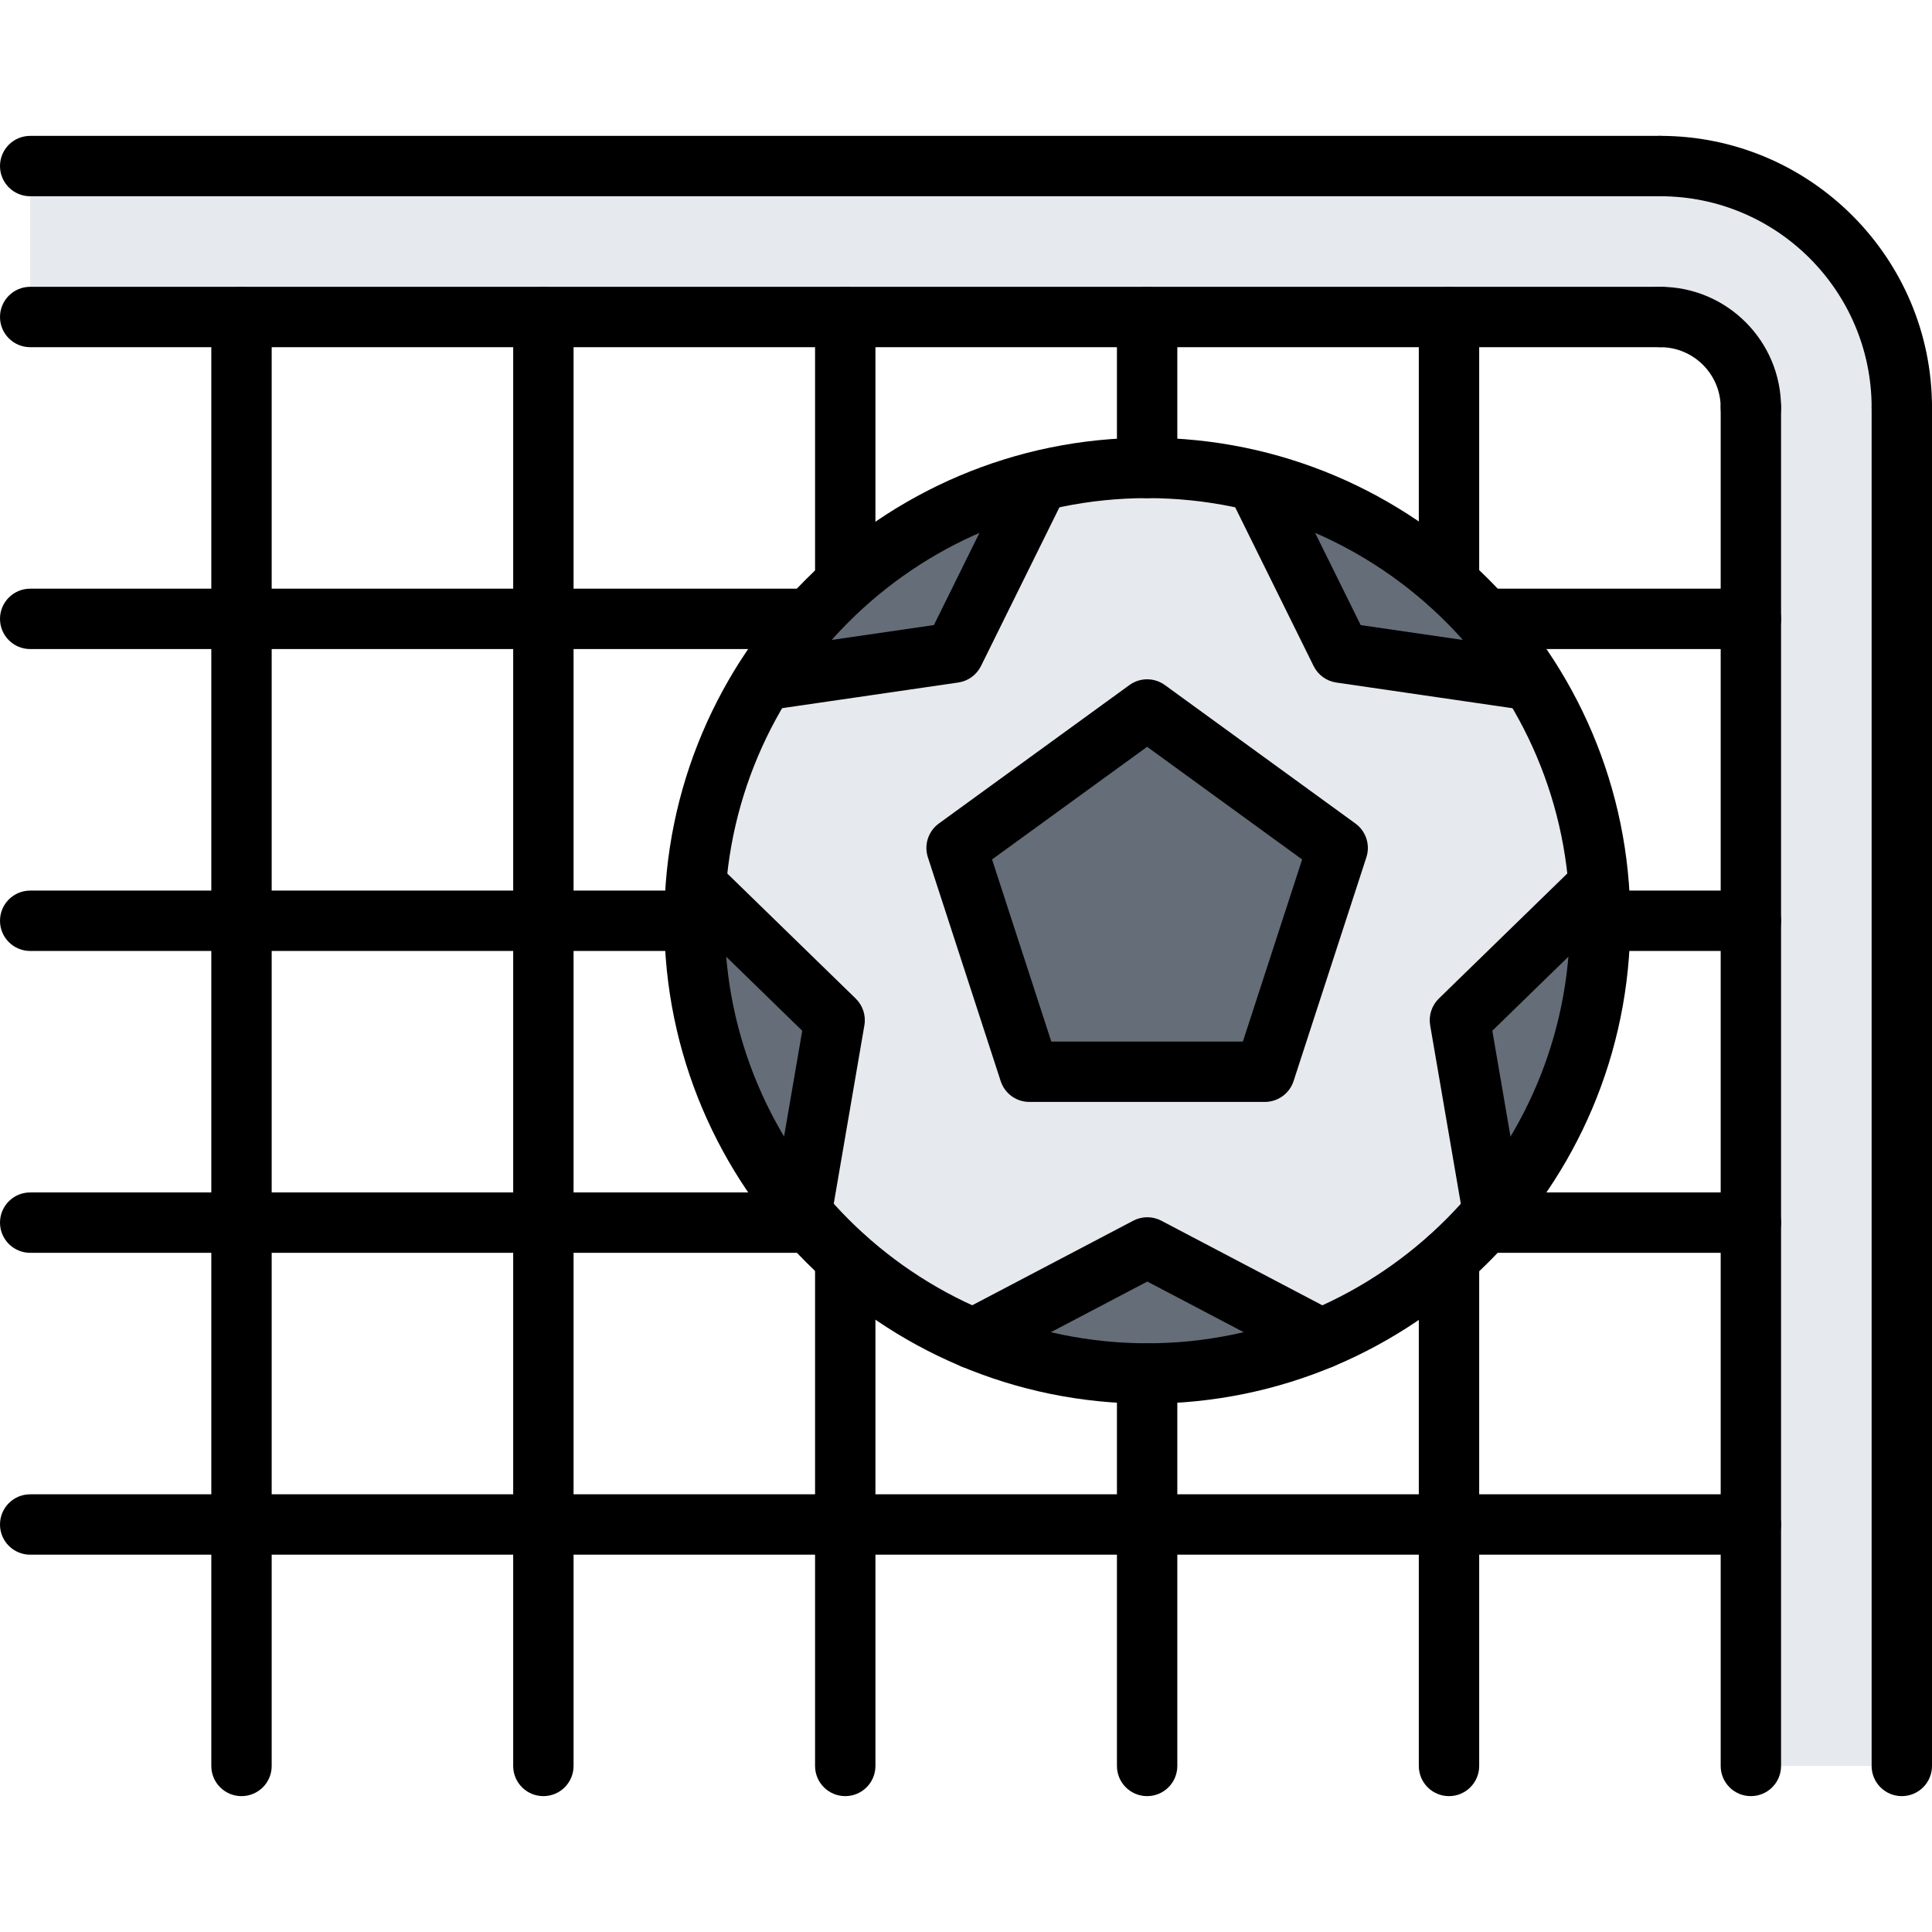 <?xml version="1.0" encoding="UTF-8" standalone="no"?><!DOCTYPE svg PUBLIC "-//W3C//DTD SVG 1.1//EN" "http://www.w3.org/Graphics/SVG/1.1/DTD/svg11.dtd"><svg width="100%" height="100%" viewBox="0 0 64 64" version="1.1" xmlns="http://www.w3.org/2000/svg" xmlns:xlink="http://www.w3.org/1999/xlink" xml:space="preserve" style="fill-rule:evenodd;clip-rule:evenodd;stroke-linejoin:round;stroke-miterlimit:1.414;"><g><path d="M26.55,40.18c-2.21,-2.609 -3.54,-5.989 -3.54,-9.68c0,-2.92 0.841,-5.65 2.29,-7.96l0.011,0l6.29,-0.92l2.8,-5.66l0,-0.02c1.149,-0.29 2.359,-0.44 3.6,-0.44l0.01,0c1.24,0 2.45,0.15 3.61,0.44l-0.01,0.02l2.8,5.66l6.29,0.92l0.01,-0.01c1.261,2 2.061,4.31 2.25,6.8l-0.01,0l-4.59,4.47l1.1,6.38c-0.09,0.11 -0.189,0.21 -0.279,0.32c-0.37,0.42 -0.761,0.81 -1.181,1.18c-1.24,1.11 -2.67,2.021 -4.229,2.67l-5.762,-3.03l-5.76,3.029c-1.569,-0.649 -3.01,-1.56 -4.25,-2.68c-0.41,-0.36 -0.8,-0.75 -1.17,-1.17c-0.09,-0.109 -0.189,-0.209 -0.28,-0.319Zm15.35,-4.68l2.41,-7.41l-6.31,-4.59l-6.31,4.59l2.41,7.41l7.8,0Z" style="fill:#e6e9ed;fill-rule:nonzero;"/><path d="M63,13.5l0,45l-5,0l0,-8l0,-10l0,-10l0,-10l0,-7c0,-1.66 -1.34,-3 -3,-3l-7,0l-10,0l-10,0l-10,0l-10,0l-7,0l0,-5l54,0c4.42,0 8,3.58 8,8Z" style="fill:#e6e9ed;fill-rule:nonzero;"/><path d="M44.311,28.09l-2.411,7.41l-7.799,0l-2.411,-7.41l6.31,-4.59l6.311,4.59Z" style="fill:#656d78;fill-rule:nonzero;"/><path d="M26.83,20.5c0.37,-0.42 0.76,-0.81 1.17,-1.17c1.79,-1.61 3.98,-2.79 6.4,-3.39l0,0.02l-2.8,5.66l-6.29,0.92l-0.01,0c0.45,-0.72 0.96,-1.41 1.53,-2.04Z" style="fill:#656d78;fill-rule:nonzero;"/><path d="M48,19.32c0.42,0.37 0.82,0.77 1.181,1.189c0.569,0.63 1.079,1.3 1.529,2.021l-0.01,0.01l-6.29,-0.92l-2.8,-5.66l0.01,-0.02c2.41,0.59 4.59,1.77 6.38,3.38Z" style="fill:#656d78;fill-rule:nonzero;"/><path d="M48.36,33.8l4.59,-4.47l0.01,0c0.03,0.38 0.05,0.78 0.05,1.17c0,3.69 -1.329,7.07 -3.55,9.68l-1.1,-6.38Z" style="fill:#656d78;fill-rule:nonzero;"/><path d="M27.659,33.8l-4.59,-4.47l-0.01,0c-0.03,0.38 -0.05,0.78 -0.05,1.17c0,3.69 1.329,7.07 3.55,9.68l1.1,-6.38Z" style="fill:#656d78;fill-rule:nonzero;"/><path d="M38.01,41.32l5.761,3.029c-1.78,0.74 -3.721,1.15 -5.761,1.15l-0.01,0c-2.04,0 -3.979,-0.41 -5.75,-1.15l5.76,-3.029Z" style="fill:#656d78;fill-rule:nonzero;"/></g><g><path d="M63,14.501c-0.553,0 -1,-0.448 -1,-1c0,-3.86 -3.141,-7 -7,-7c-0.553,0 -1,-0.448 -1,-1c0,-0.552 0.447,-1 1,-1c4.963,0 9,4.038 9,9c0,0.552 -0.447,1 -1,1Z" style="fill-rule:nonzero;"/><path d="M58,14.501c-0.553,0 -1,-0.448 -1,-1c0,-1.103 -0.897,-2 -2,-2c-0.553,0 -1,-0.448 -1,-1c0,-0.552 0.447,-1 1,-1c2.206,0 4,1.794 4,4c0,0.552 -0.447,1 -1,1Z" style="fill-rule:nonzero;"/><path d="M63,59.499c-0.553,0 -1,-0.447 -1,-1l0,-44.998c0,-0.552 0.447,-1 1,-1c0.553,0 1,0.448 1,1l0,44.998c0,0.553 -0.447,1 -1,1Z" style="fill-rule:nonzero;"/><path d="M58,59.499c-0.553,0 -1,-0.447 -1,-1l0,-44.998c0,-0.552 0.447,-1 1,-1c0.553,0 1,0.448 1,1l0,44.998c0,0.553 -0.447,1 -1,1Z" style="fill-rule:nonzero;"/><path d="M55,11.501l-54,0c-0.553,0 -1,-0.448 -1,-1c0,-0.552 0.447,-1 1,-1l54,0c0.553,0 1,0.448 1,1c0,0.552 -0.447,1 -1,1Z" style="fill-rule:nonzero;"/><path d="M55,6.501l-54,0c-0.553,0 -1,-0.448 -1,-1c0,-0.552 0.447,-1 1,-1l54,0c0.553,0 1,0.448 1,1c0,0.552 -0.447,1 -1,1Z" style="fill-rule:nonzero;"/><path d="M48,59.499c-0.553,0 -1,-0.447 -1,-1l0,-16.816c0,-0.553 0.447,-1 1,-1c0.553,0 1,0.447 1,1l0,16.816c0,0.553 -0.447,1 -1,1Z" style="fill-rule:nonzero;"/><path d="M48,20.315c-0.553,0 -1,-0.448 -1,-1l0,-8.813c0,-0.552 0.447,-1 1,-1c0.553,0 1,0.448 1,1l0,8.813c0,0.553 -0.447,1 -1,1Z" style="fill-rule:nonzero;"/><path d="M38,59.499c-0.553,0 -1,-0.447 -1,-1l0,-13.001c0,-0.553 0.447,-1 1,-1c0.553,0 1,0.447 1,1l0,13.001c0,0.553 -0.447,1 -1,1Z" style="fill-rule:nonzero;"/><path d="M38,16.501c-0.553,0 -1,-0.448 -1,-1l0,-4.998c0,-0.552 0.447,-1 1,-1c0.553,0 1,0.448 1,1l0,4.998c0,0.552 -0.447,1 -1,1Z" style="fill-rule:nonzero;"/><path d="M28,59.499c-0.553,0 -1,-0.447 -1,-1l0,-16.826c0,-0.553 0.447,-1 1,-1c0.553,0 1,0.447 1,1l0,16.826c0,0.553 -0.447,1 -1,1Z" style="fill-rule:nonzero;"/><path d="M28,20.325c-0.553,0 -1,-0.448 -1,-1l0,-8.822c0,-0.552 0.447,-1 1,-1c0.553,0 1,0.448 1,1l0,8.822c0,0.552 -0.447,1 -1,1Z" style="fill-rule:nonzero;"/><path d="M18,59.499c-0.553,0 -1,-0.447 -1,-1l0,-47.996c0,-0.552 0.447,-1 1,-1c0.553,0 1,0.448 1,1l0,47.996c0,0.553 -0.447,1 -1,1Z" style="fill-rule:nonzero;"/><path d="M8,59.499c-0.553,0 -1,-0.447 -1,-1l0,-47.996c0,-0.552 0.447,-1 1,-1c0.553,0 1,0.448 1,1l0,47.996c0,0.553 -0.447,1 -1,1Z" style="fill-rule:nonzero;"/><path d="M26.824,21.501l-25.824,0c-0.553,0 -1,-0.448 -1,-1c0,-0.552 0.447,-1 1,-1l25.824,0c0.553,0 1,0.448 1,1c0,0.552 -0.447,1 -1,1Z" style="fill-rule:nonzero;"/><path d="M58,21.501l-8.814,0c-0.553,0 -1,-0.448 -1,-1c0,-0.552 0.447,-1 1,-1l8.814,0c0.553,0 1,0.448 1,1c0,0.552 -0.447,1 -1,1Z" style="fill-rule:nonzero;"/><path d="M23.006,31.502l-22.006,0c-0.553,0 -1,-0.448 -1,-1c0,-0.552 0.447,-1 1,-1l22.006,0c0.553,0 1,0.448 1,1c0,0.552 -0.447,1 -1,1Z" style="fill-rule:nonzero;"/><path d="M58,31.502l-4.994,0c-0.553,0 -1,-0.448 -1,-1c0,-0.552 0.447,-1 1,-1l4.994,0c0.553,0 1,0.448 1,1c0,0.552 -0.447,1 -1,1Z" style="fill-rule:nonzero;"/><path d="M26.828,41.501l-25.828,0c-0.553,0 -1,-0.447 -1,-1c0,-0.553 0.447,-1 1,-1l25.828,0c0.553,0 1,0.447 1,1c0,0.553 -0.447,1 -1,1Z" style="fill-rule:nonzero;"/><path d="M58,41.501l-8.818,0c-0.553,0 -1,-0.447 -1,-1c0,-0.553 0.447,-1 1,-1l8.818,0c0.553,0 1,0.447 1,1c0,0.553 -0.447,1 -1,1Z" style="fill-rule:nonzero;"/><path d="M58,51.501l-57,0c-0.553,0 -1,-0.447 -1,-1c0,-0.553 0.447,-1 1,-1l57,0c0.553,0 1,0.447 1,1c0,0.553 -0.447,1 -1,1Z" style="fill-rule:nonzero;"/><g><path d="M38.006,46.498c-8.822,0 -16,-7.177 -16,-15.999c0,-8.821 7.178,-15.998 16,-15.998c8.822,0 16,7.177 16,15.998c0,8.822 -7.178,15.999 -16,15.999Zm0,-29.997c-7.72,0 -14,6.279 -14,13.998c0,7.719 6.28,13.999 14,13.999c7.72,0 14,-6.28 14,-13.999c0,-7.719 -6.28,-13.998 -14,-13.998Z" style="fill-rule:nonzero;"/><path d="M50.7,23.536c-0.048,0 -0.097,-0.003 -0.146,-0.01l-6.287,-0.916c-0.325,-0.047 -0.606,-0.252 -0.752,-0.547l-2.799,-5.664c-0.245,-0.495 -0.042,-1.095 0.453,-1.339c0.498,-0.245 1.097,-0.042 1.34,0.454l2.566,5.193l5.768,0.84c0.546,0.08 0.925,0.587 0.845,1.134c-0.072,0.497 -0.5,0.855 -0.988,0.855Z" style="fill-rule:nonzero;"/><path d="M49.456,41.175c-0.479,0 -0.901,-0.344 -0.984,-0.831l-1.096,-6.38c-0.056,-0.324 0.052,-0.655 0.288,-0.886l4.584,-4.463c0.395,-0.387 1.027,-0.378 1.414,0.019c0.385,0.396 0.377,1.029 -0.02,1.414l-4.207,4.097l1.007,5.861c0.094,0.544 -0.271,1.061 -0.816,1.154c-0.057,0.01 -0.114,0.015 -0.17,0.015Z" style="fill-rule:nonzero;"/><path d="M32.247,45.348c-0.359,0 -0.707,-0.194 -0.887,-0.535c-0.257,-0.488 -0.068,-1.094 0.421,-1.351l5.76,-3.025c0.291,-0.152 0.639,-0.153 0.93,0.001l5.758,3.025c0.489,0.257 0.678,0.861 0.42,1.35c-0.256,0.489 -0.858,0.68 -1.35,0.42l-5.293,-2.78l-5.295,2.781c-0.148,0.077 -0.308,0.114 -0.464,0.114Z" style="fill-rule:nonzero;"/><path d="M26.554,41.175c-0.056,0 -0.113,-0.005 -0.17,-0.015c-0.545,-0.094 -0.91,-0.61 -0.816,-1.154l1.007,-5.861l-4.207,-4.097c-0.396,-0.385 -0.404,-1.018 -0.02,-1.414c0.386,-0.396 1.019,-0.405 1.414,-0.019l4.584,4.463c0.236,0.23 0.344,0.562 0.288,0.886l-1.096,6.38c-0.083,0.487 -0.506,0.831 -0.984,0.831Z" style="fill-rule:nonzero;"/><path d="M25.31,23.536c-0.489,0 -0.916,-0.358 -0.988,-0.856c-0.08,-0.546 0.299,-1.054 0.845,-1.134l5.77,-0.84l2.566,-5.193c0.243,-0.495 0.844,-0.697 1.34,-0.454c0.495,0.245 0.698,0.844 0.453,1.339l-2.799,5.664c-0.146,0.295 -0.427,0.5 -0.752,0.547l-6.289,0.916c-0.05,0.008 -0.099,0.011 -0.146,0.011Z" style="fill-rule:nonzero;"/><path d="M41.898,36.503l-7.798,0c-0.433,0 -0.817,-0.278 -0.951,-0.69l-2.412,-7.414c-0.134,-0.412 0.013,-0.864 0.363,-1.119l6.313,-4.586c0.352,-0.255 0.824,-0.255 1.176,0l6.311,4.586c0.351,0.255 0.497,0.707 0.363,1.119l-2.412,7.414c-0.135,0.412 -0.52,0.69 -0.953,0.69Zm-7.072,-2l6.346,0l1.963,-6.032l-5.135,-3.732l-5.137,3.731l1.963,6.033Z" style="fill-rule:nonzero;"/></g></g></svg>